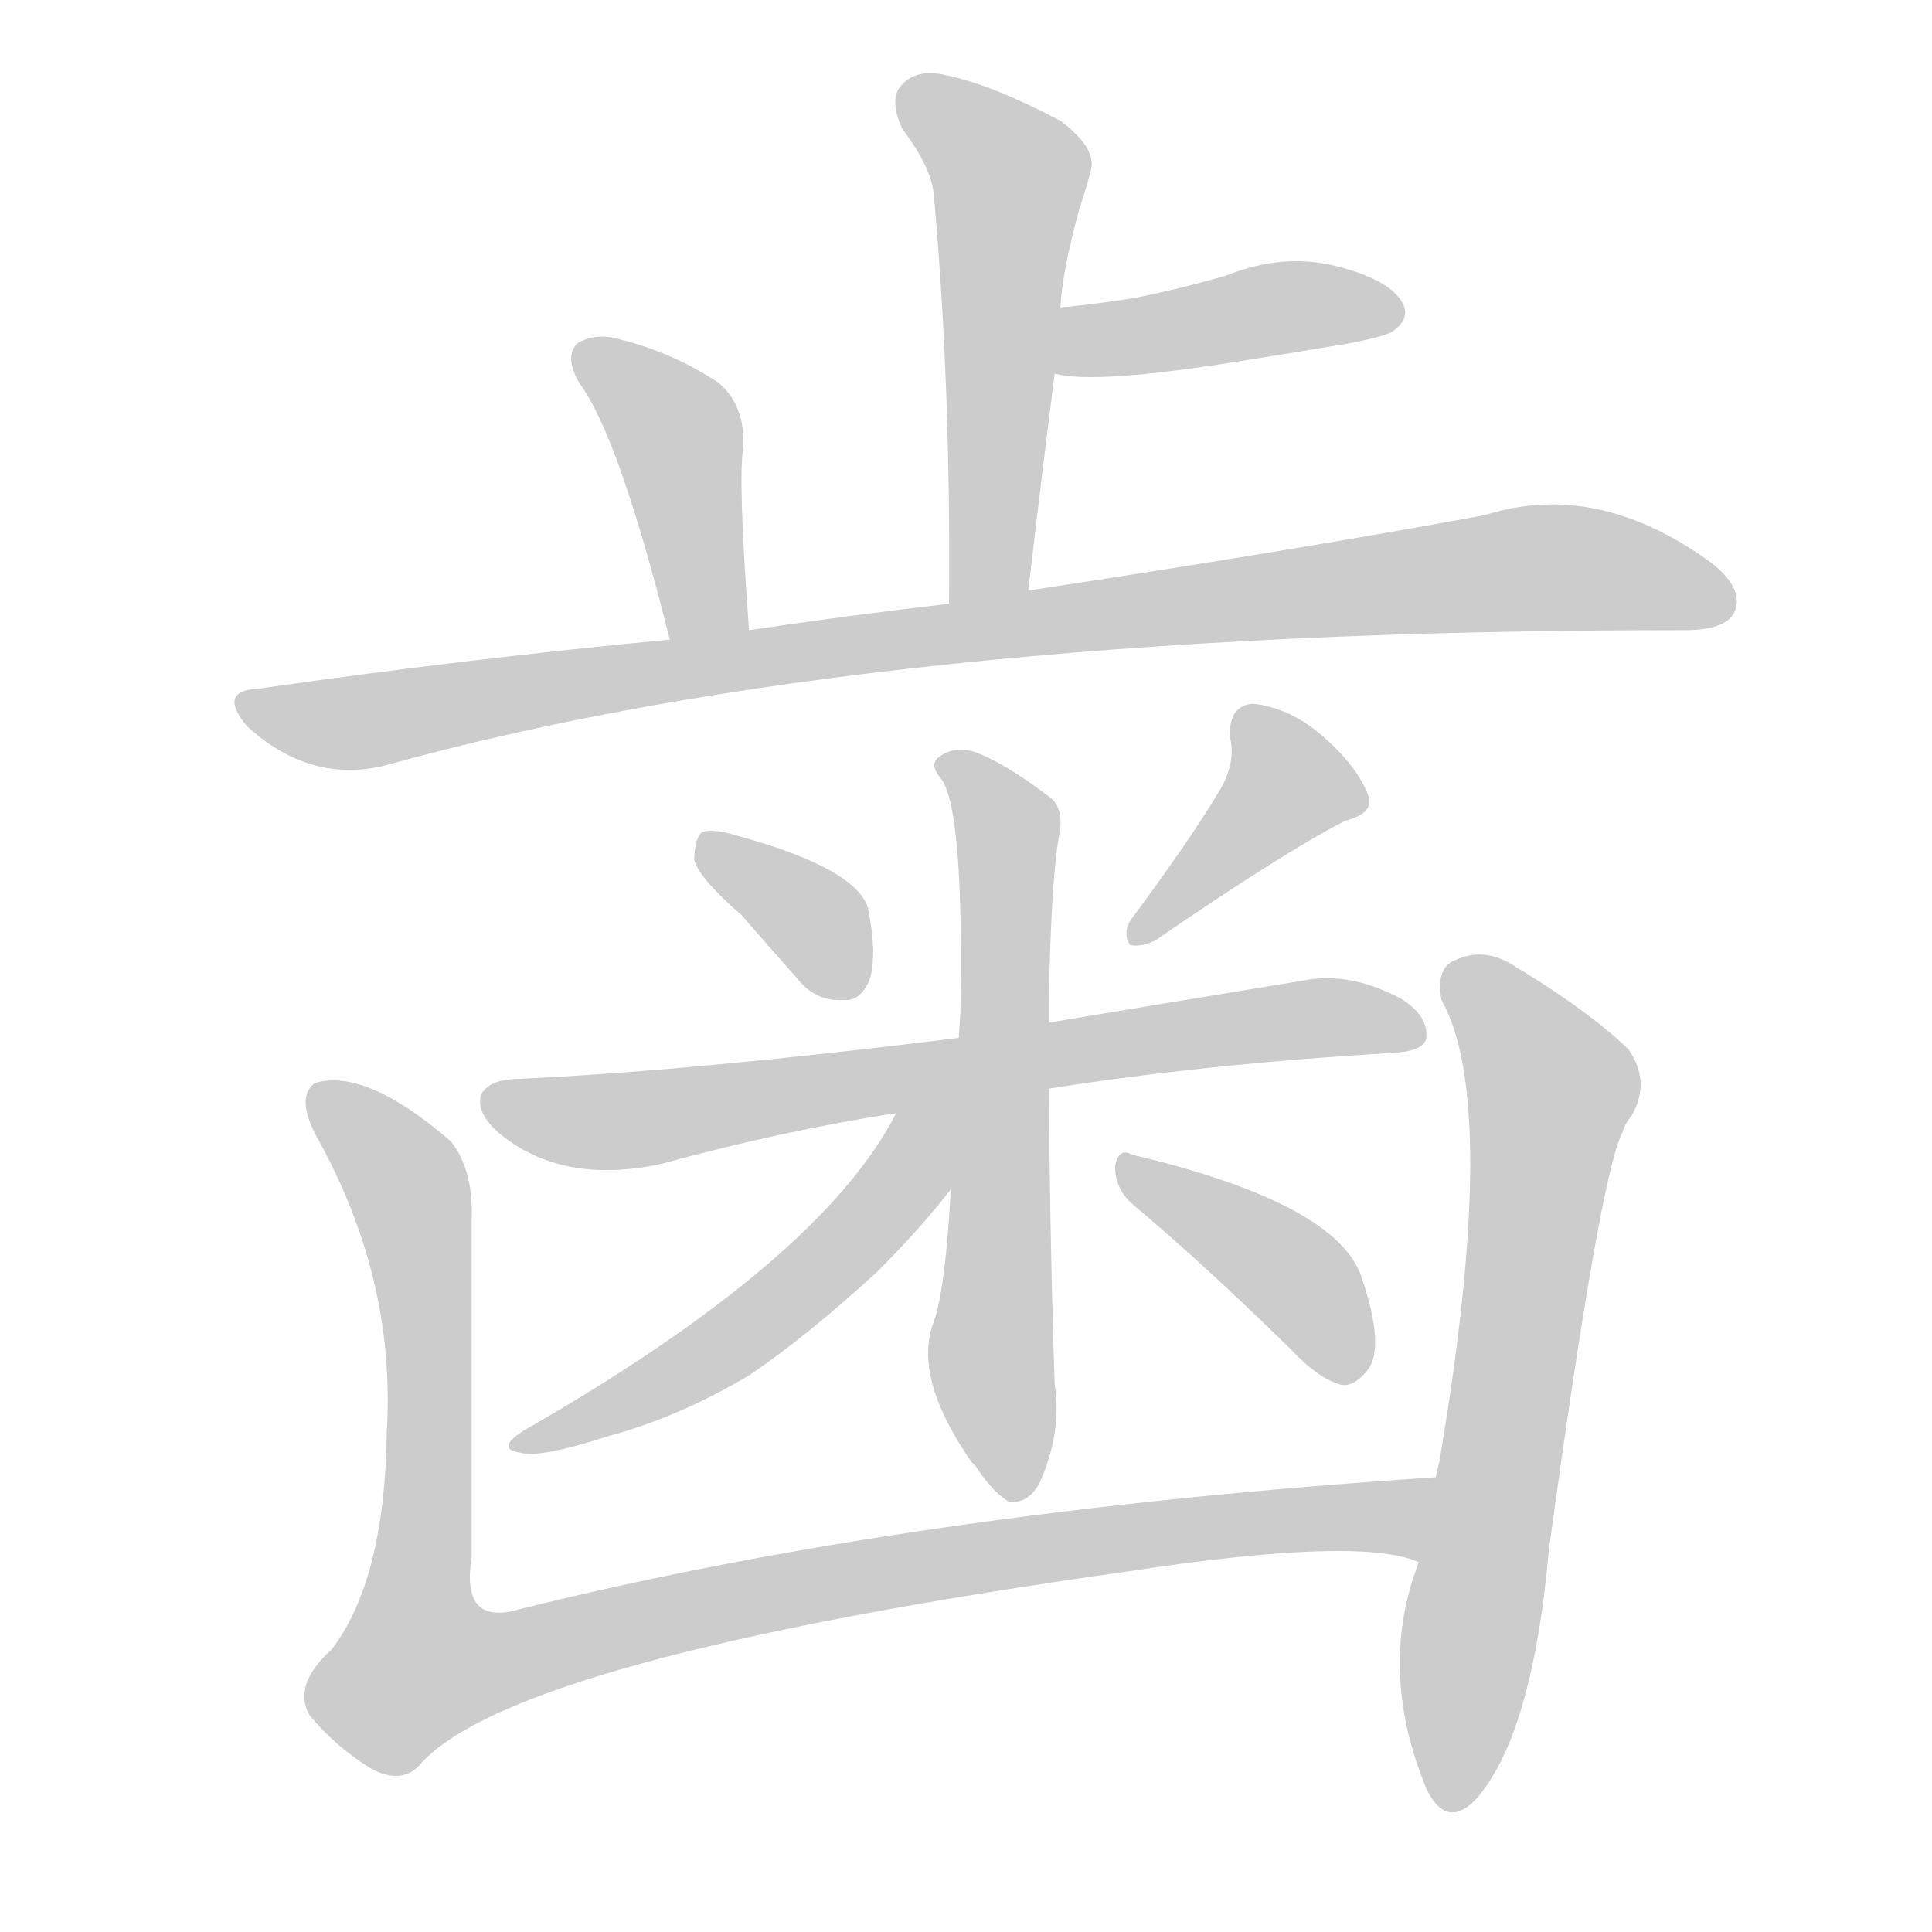 <!--
AnimCJK 2016-2018 Copyright Francois Mizessyn - https://github.com/parsimonhi/animCJK
Derived from:
    MakeMeAHanzi project - https://github.com/skishore/makemeahanzi
    Arphic PL KaitiM GB - https://apps.ubuntu.com/cat/applications/precise/fonts-arphic-gkai00mp/
    Arphic PL UKai - https://apps.ubuntu.com/cat/applications/fonts-arphic-ukai/
You can redistribute and/or modify this file under the terms of the Arphic Public License
as published by Arphic Technology Co., Ltd.
You should have received a copy of this license (the directory "APL") along with this file;
if not, see http://ftp.gnu.org/non-gnu/chinese-fonts-truetype/LICENSE.
-->
<svg id="z27503" class="acjk" version="1.1" viewBox="0 0 1024 1024" xmlns="http://www.w3.org/2000/svg" xmlns:xlink="http://www.w3.org/1999/xlink">
<style>
<![CDATA[
@keyframes z27503k {
	from {
		stroke:#ccc;
		stroke-dashoffset:3334;
	}
	1% {
		stroke:#c00;
		stroke-dashoffset:3334;
	}
	75% {
		stroke:#c00;
		stroke-dashoffset:0;
	}
	to {
		stroke:#000;
	}
}
#z27503 path[clip-path] {
	animation:z27503k 1s linear both;
	stroke-dasharray:3334;
	stroke-width:128;
	stroke-linecap:round;
	fill:none;
}
#z27503 path[clip-path="url(#z27503c1)"] {animation-delay:1s;}
#z27503 path[clip-path="url(#z27503c2)"] {animation-delay:2s;}
#z27503 path[clip-path="url(#z27503c3)"] {animation-delay:3s;}
#z27503 path[clip-path="url(#z27503c4)"] {animation-delay:4s;}
#z27503 path[clip-path="url(#z27503c5)"] {animation-delay:5s;}
#z27503 path[clip-path="url(#z27503c6)"] {animation-delay:6s;}
#z27503 path[clip-path="url(#z27503c7)"] {animation-delay:7s;}
#z27503 path[clip-path="url(#z27503c8)"] {animation-delay:8s;}
#z27503 path[clip-path="url(#z27503c9)"] {animation-delay:9s;}
#z27503 path[clip-path="url(#z27503c10)"] {animation-delay:10s;}
#z27503 path[clip-path="url(#z27503c11)"] {animation-delay:11s;}
#z27503 path[clip-path="url(#z27503c12)"] {animation-delay:12s;}
#z27503 path {fill:#ccc;}
]]>
</style>
<path id="z27503d1" d="M545 313Q552 253 559 198C561 175 561 175 562 163Q563 144 572 111Q576 99 578 91Q582 79 562 64Q526 45 502 40Q486 36 478 45Q471 52 478 68Q494 89 495 104Q504 204 503 320C503 334 542 327 545 313 Z"/>
<path id="z27503d2" d="M559 198Q580 204 660 191Q685 187 715 182Q736 178 739 175Q748 168 743 160Q736 148 708 141Q680 134 650 146Q626 153 601 158Q582 161 562 163C550 165 548 196 559 198 Z"/>
<path id="z27503d3" d="M397 334Q391 253 394 237Q395 215 381 203Q357 187 329 180Q316 176 306 182Q299 189 307 203Q328 231 355 339C358 353 397 348 397 334 Z"/>
<path id="z27503d4" d="M355 339Q249 349 137 365Q115 366 131 385Q164 415 203 406Q461 334 889 334Q890 334 893 334Q914 334 919 325Q925 313 908 299Q847 254 787 273Q690 291 545 313C517 318 517 318 503 320Q451 326 397 334C369 337 369 337 355 339 Z"/>
<path id="z27503d5" d="M393 485Q406 500 422 518Q432 531 447 530Q456 531 461 519Q465 506 460 481Q453 460 391 443Q378 439 372 441Q368 445 368 456Q371 466 393 485 Z"/>
<path id="z27503d6" d="M647 418Q631 445 599 488Q595 495 599 501Q606 502 613 498Q680 452 713 435Q729 431 725 421Q719 406 702 391Q684 375 664 373Q651 374 652 391Q655 404 647 418 Z"/>
<path id="z27503d7" d="M556 577Q638 564 739 558Q755 557 756 550Q757 538 742 529Q717 516 695 519Q616 532 556 542C525 547 525 547 509 550Q364 568 271 572Q259 573 255 580Q252 590 265 601Q298 628 350 617Q416 599 475 590C529 581 529 581 556 577 Z"/>
<path id="z27503d8" d="M505 608Q502 685 494 703Q485 732 515 775C516 776 516 776 517 777Q527 792 535 796Q545 797 551 786Q563 759 559 734Q556 642 556 561C556 540 556 540 556 530Q557 464 562 439Q563 428 557 423Q535 406 518 399Q506 395 498 401Q492 405 499 413Q511 430 509 537C506 584 506 584 505 608 Z"/>
<path id="z27503d9" d="M475 590Q435 668 278 758Q262 768 276 770Q286 773 323 761Q360 751 397 729Q428 708 465 674Q489 650 505 629C532 593 495 550 475 590 Z"/>
<path id="z27503d10" d="M600 638Q637 669 684 715Q699 731 711 734Q718 735 725 726Q734 714 722 678Q710 638 600 612Q593 608 591 618Q591 630 600 638 Z"/>
<path id="z27503d11" d="M761 783Q484 801 275 853Q244 862 250 825Q250 737 250 647Q251 620 239 605Q194 566 167 574Q157 581 167 601Q210 677 205 759Q204 837 176 874Q155 893 164 909Q177 925 196 937Q212 946 222 936Q270 879 597 833Q721 814 752 828C766 834 776 783 761 783 Z"/>
<path id="z27503d12" d="M752 828Q730 885 756 948Q766 969 781 955Q812 922 821 821Q848 623 860 600Q861 596 865 591Q875 573 863 556Q841 535 801 511Q786 502 771 509Q761 513 764 530Q795 585 763 774Q762 778 761 783C755 813 755 813 752 828 Z"/>
<defs>
	<clipPath id="z27503c1"><use xlink:href="#z27503d1"/></clipPath>
	<clipPath id="z27503c2"><use xlink:href="#z27503d2"/></clipPath>
	<clipPath id="z27503c3"><use xlink:href="#z27503d3"/></clipPath>
	<clipPath id="z27503c4"><use xlink:href="#z27503d4"/></clipPath>
	<clipPath id="z27503c5"><use xlink:href="#z27503d5"/></clipPath>
	<clipPath id="z27503c6"><use xlink:href="#z27503d6"/></clipPath>
	<clipPath id="z27503c7"><use xlink:href="#z27503d7"/></clipPath>
	<clipPath id="z27503c8"><use xlink:href="#z27503d8"/></clipPath>
	<clipPath id="z27503c9"><use xlink:href="#z27503d9"/></clipPath>
	<clipPath id="z27503c10"><use xlink:href="#z27503d10"/></clipPath>
	<clipPath id="z27503c11"><use xlink:href="#z27503d11"/></clipPath>
	<clipPath id="z27503c12"><use xlink:href="#z27503d12"/></clipPath>
</defs>
<path pathLength="3333" clip-path="url(#z27503c1)" d="M482 48L536 99L519 316"/>
<path pathLength="3333" clip-path="url(#z27503c2)" d="M567 192L738 162"/>
<path pathLength="3333" clip-path="url(#z27503c3)" d="M310 189L359 232L380 335"/>
<path pathLength="3333" clip-path="url(#z27503c4)" d="M131 374L197 382L814 301L915 317"/>
<path pathLength="3333" clip-path="url(#z27503c5)" d="M375 448L453 522"/>
<path pathLength="3333" clip-path="url(#z27503c6)" d="M660 382L683 426L604 493"/>
<path pathLength="3333" clip-path="url(#z27503c7)" d="M262 584L331 594L751 546"/>
<path pathLength="3333" clip-path="url(#z27503c8)" d="M505 405L534 437L539 790"/>
<path pathLength="3333" clip-path="url(#z27503c9)" d="M500 592L396 705L282 765"/>
<path pathLength="3333" clip-path="url(#z27503c10)" d="M597 617L681 671L712 730"/>
<path pathLength="3333" clip-path="url(#z27503c11)" d="M171 584L219 641L209 878L228 896L469 833L755 807"/>
<path pathLength="3333" clip-path="url(#z27503c12)" d="M770 516L824 583L767 955"/>
</svg>